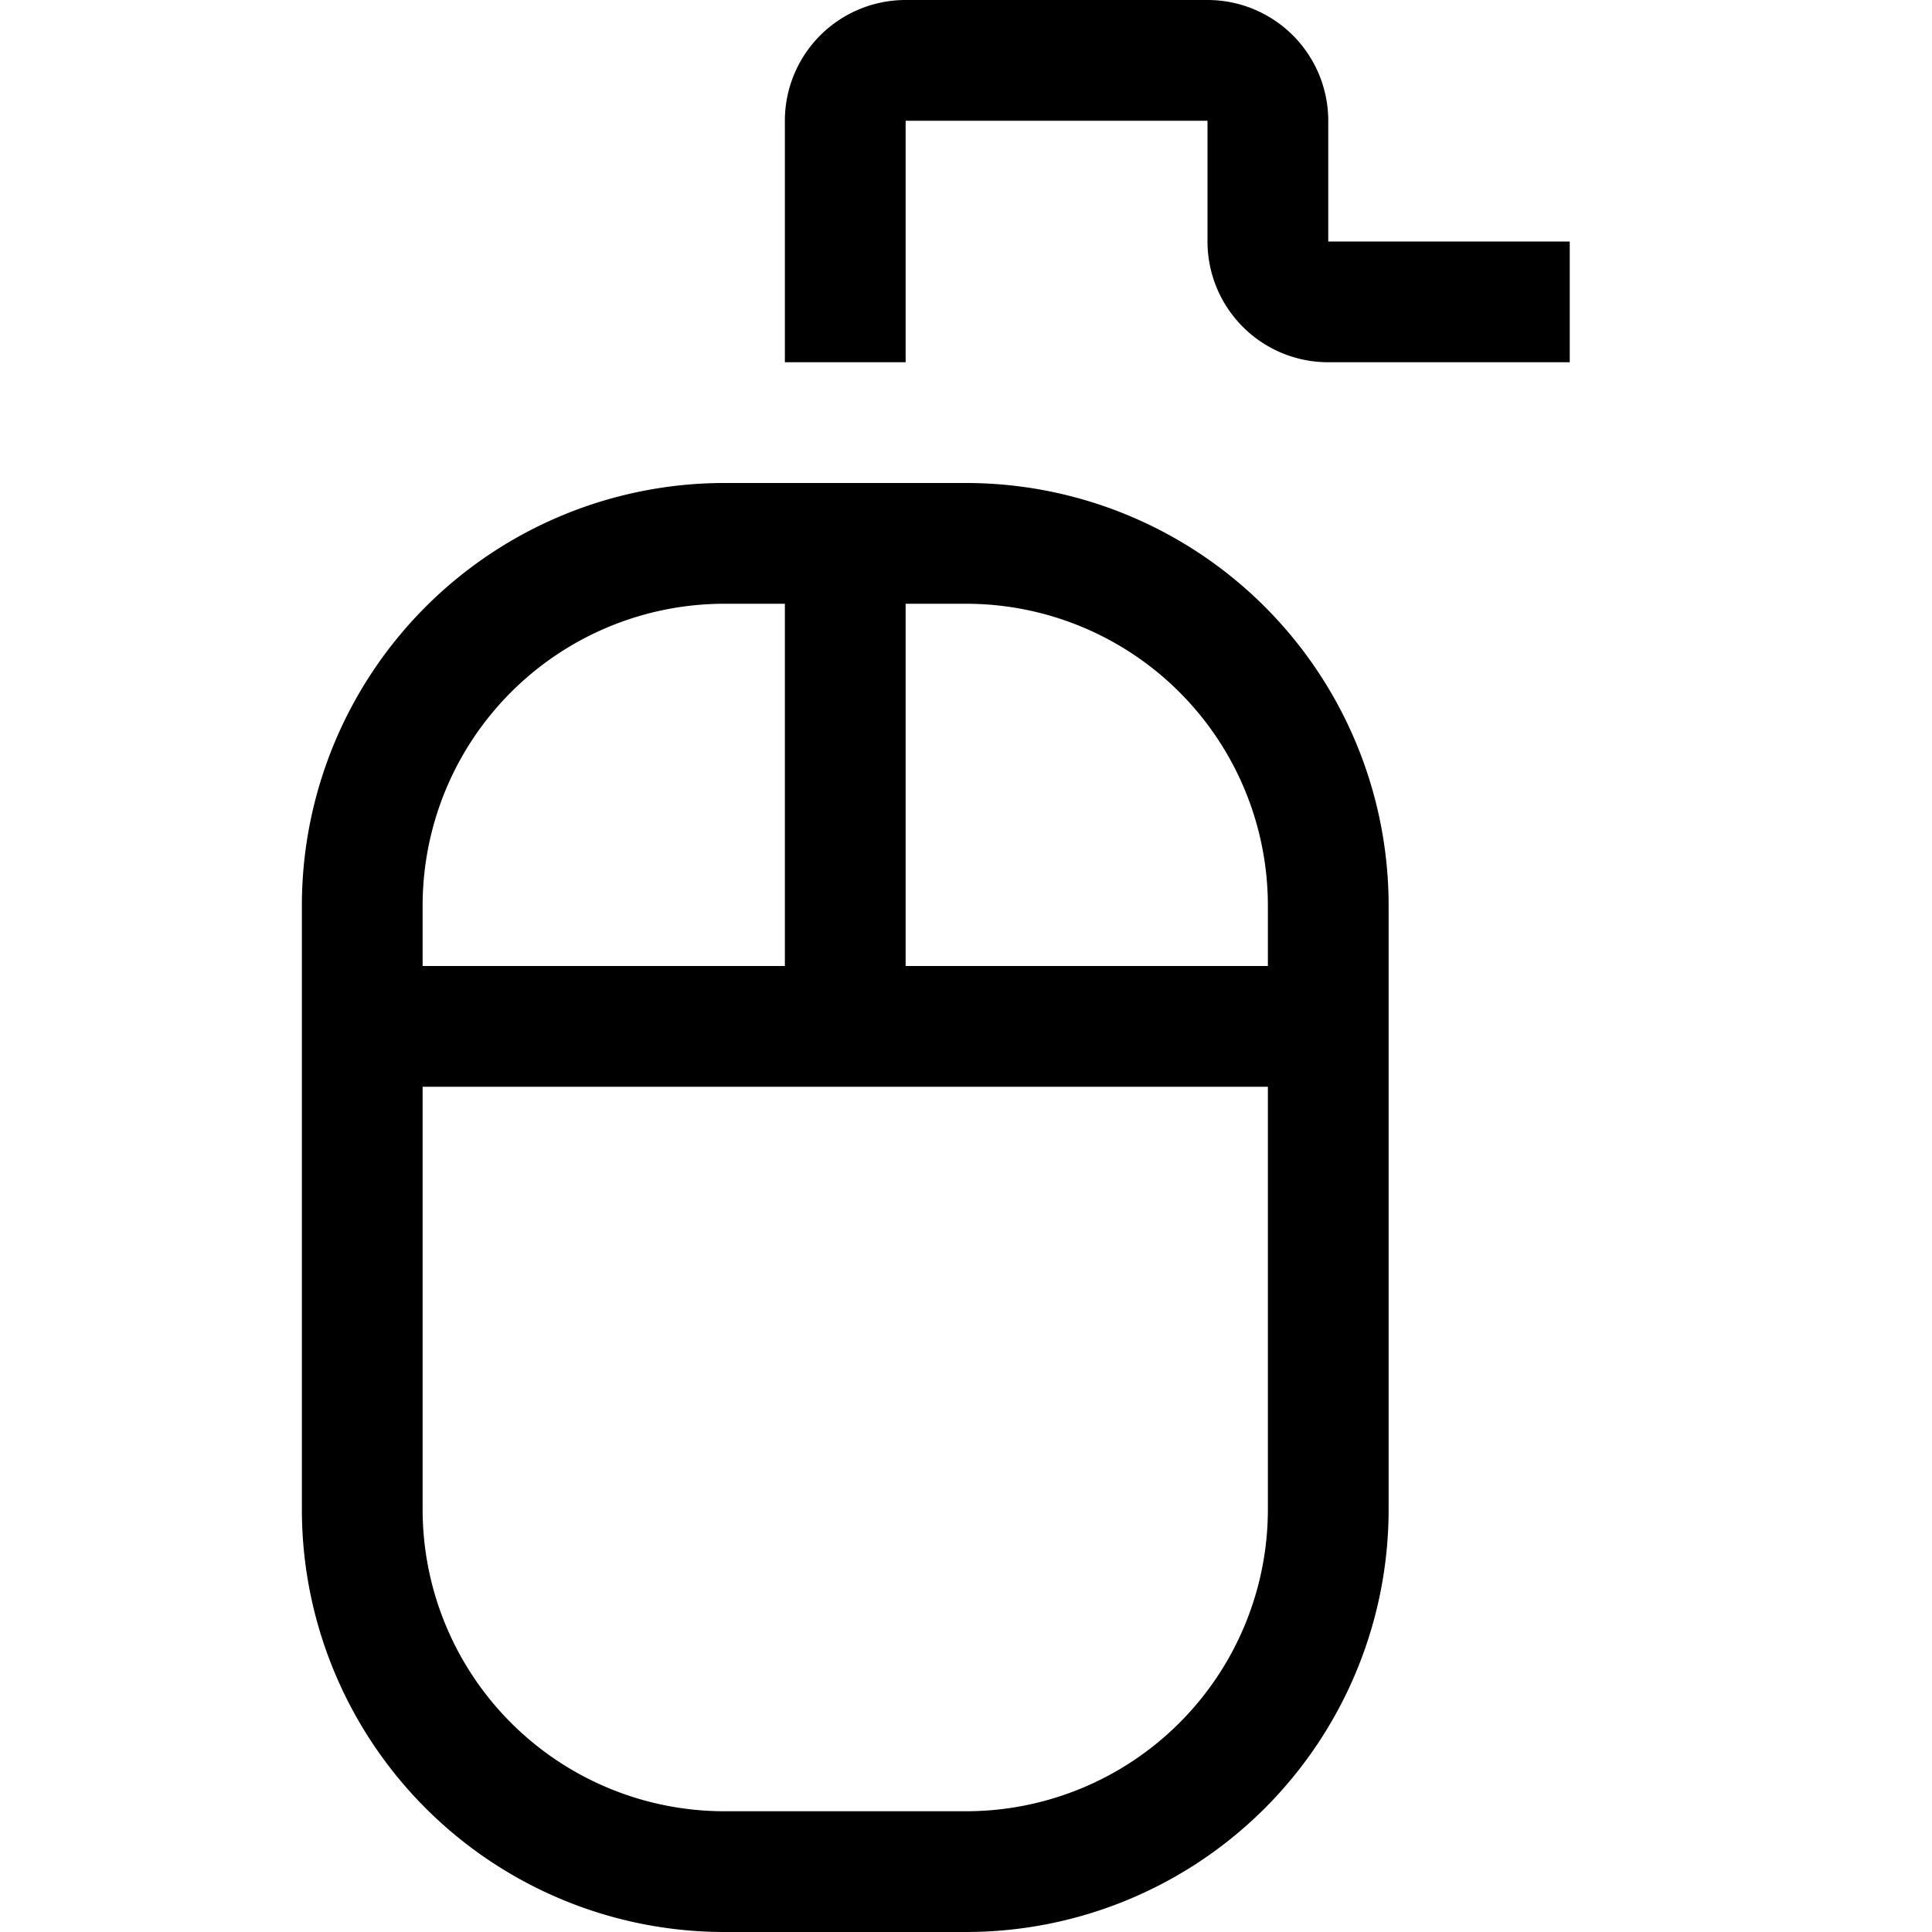 <?xml version="1.0" ?><svg viewBox="0 0 32 32" xmlns="http://www.w3.org/2000/svg"><title/><g data-name="21-Mouse" id="_21-Mouse"><path d="M16,8H12a7,7,0,0,0-7,7V25a7,7,0,0,0,7,7h4a7,7,0,0,0,7-7V15A7,7,0,0,0,16,8ZM7,15a5,5,0,0,1,5-5h1v6H7ZM21,25a5,5,0,0,1-5,5H12a5,5,0,0,1-5-5V18H21Zm0-9H15V10h1a5,5,0,0,1,5,5Z"/><path d="M22,4V2a2,2,0,0,0-2-2H15a2,2,0,0,0-2,2V6h2V2h5V4a2,2,0,0,0,2,2h4V4Z"/></g></svg>